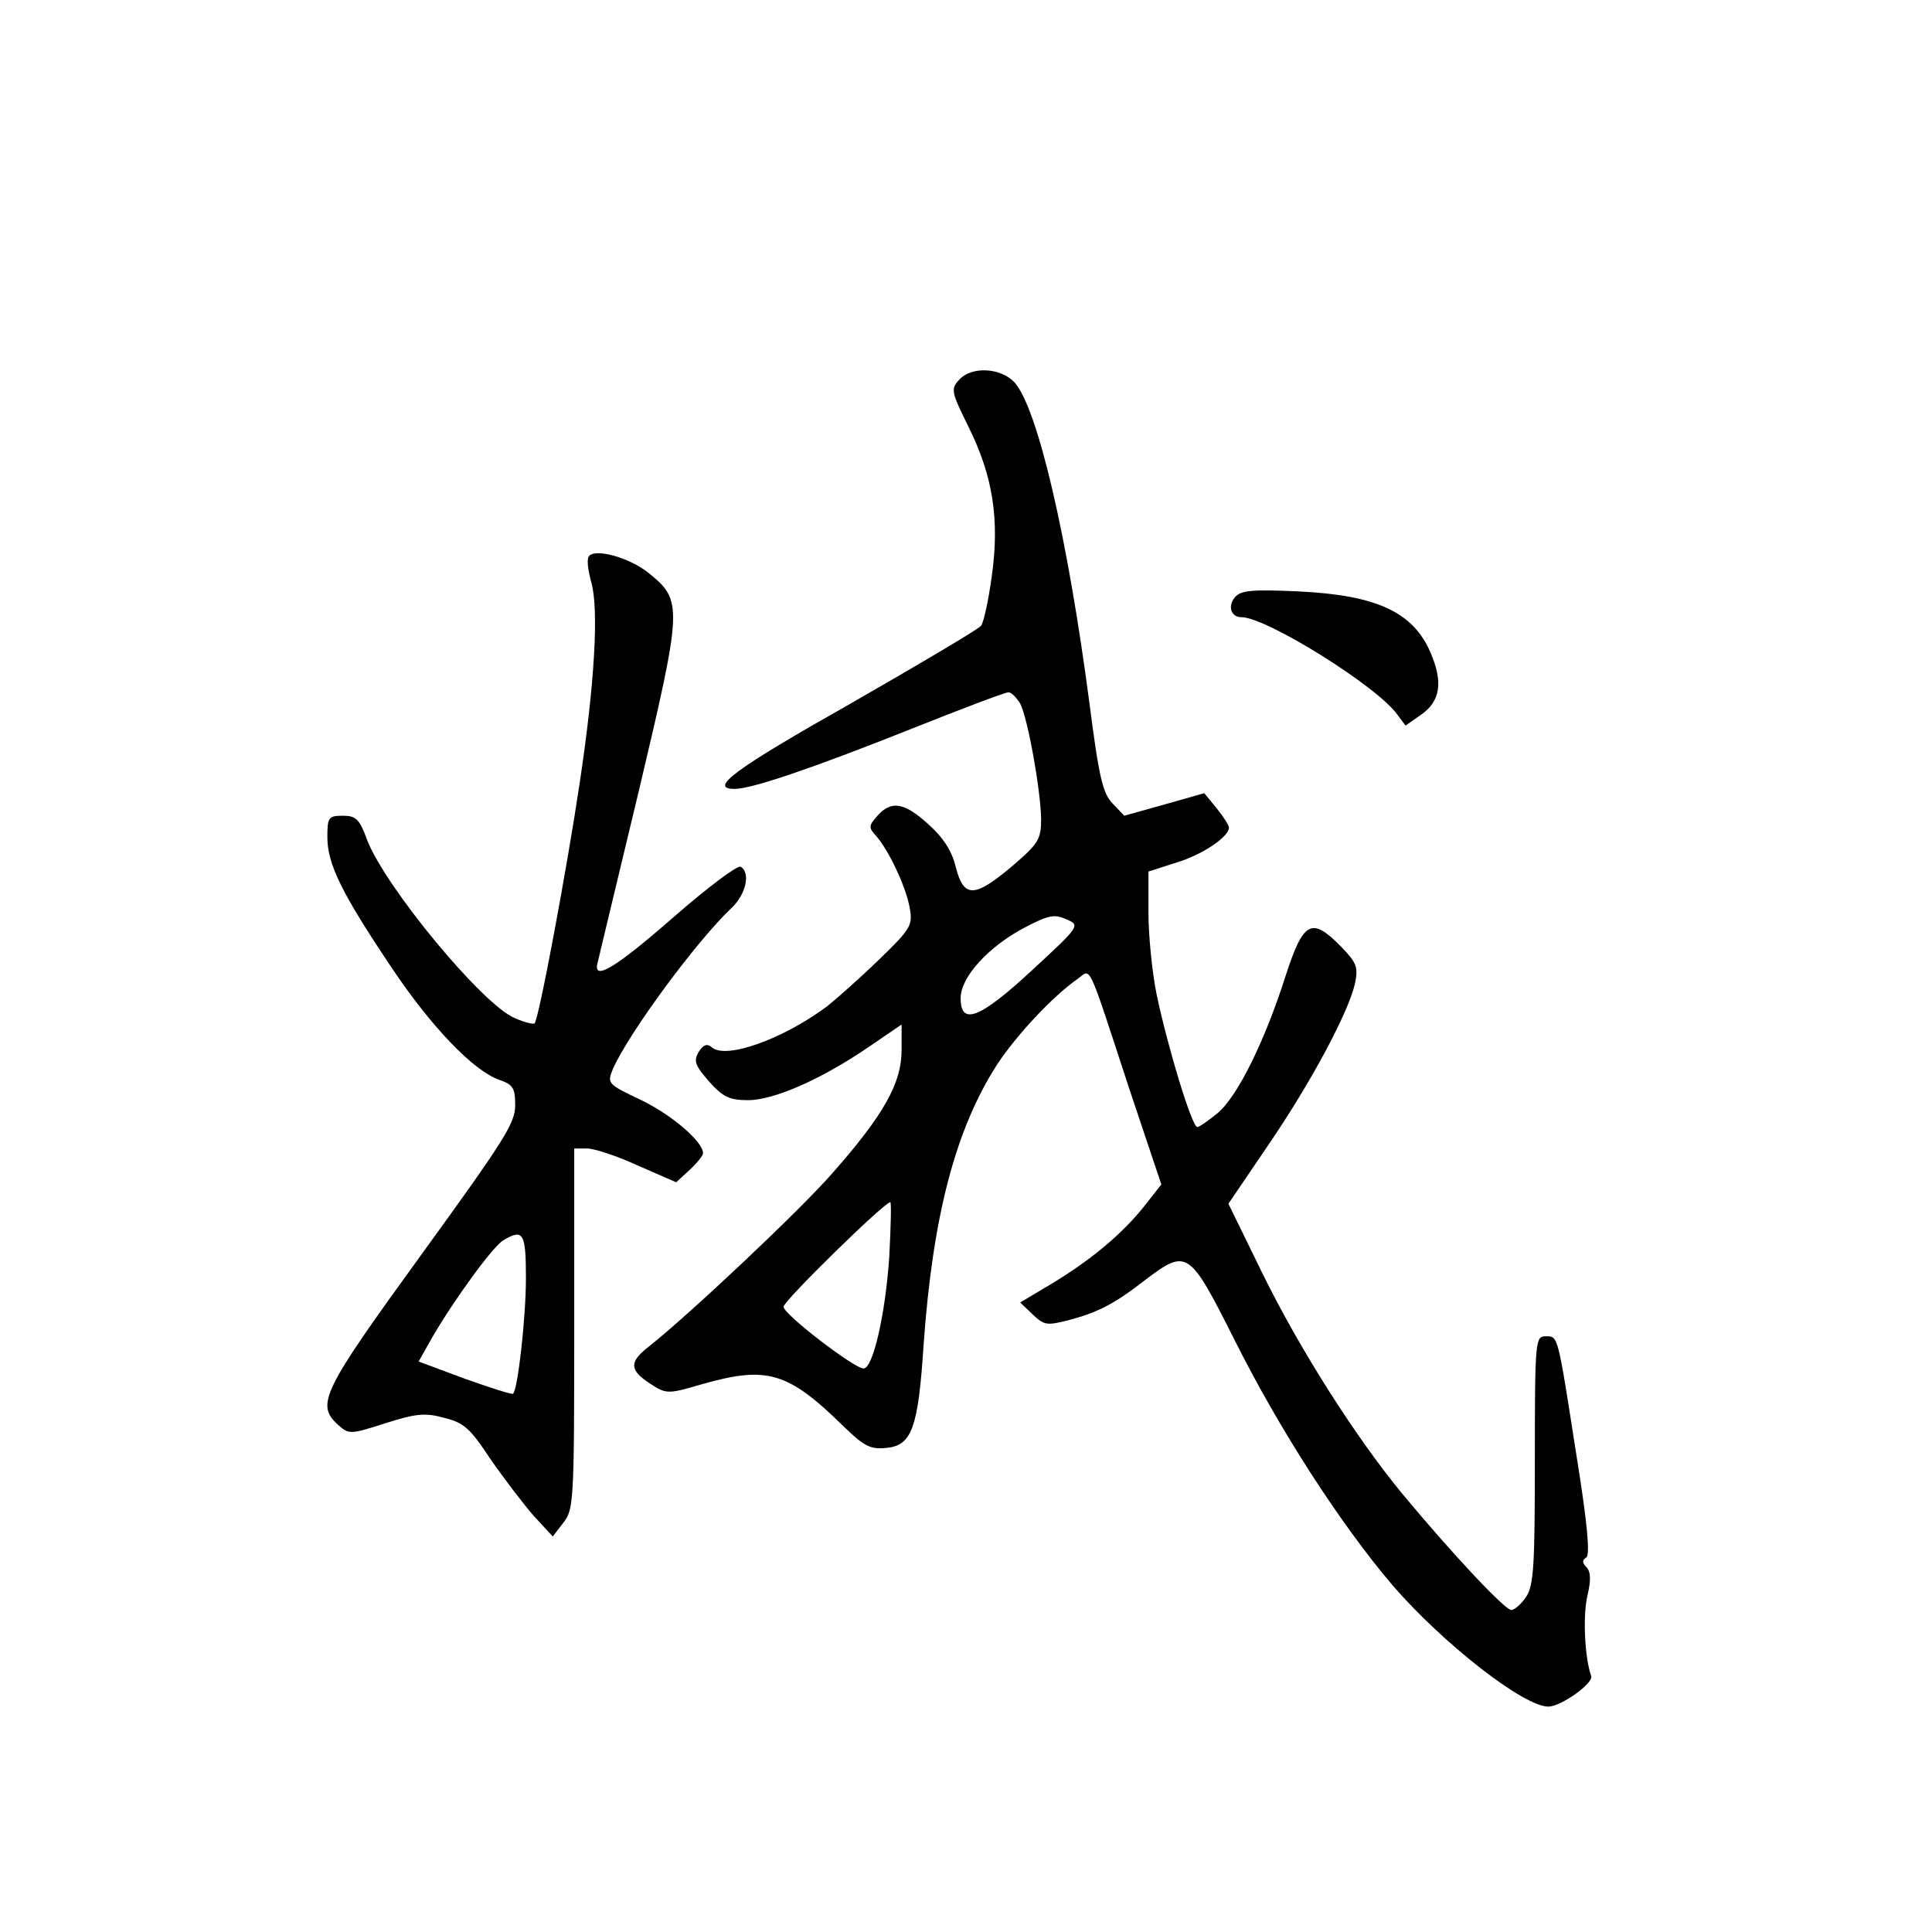 <?xml version="1.0" standalone="no"?>
<!DOCTYPE svg PUBLIC "-//W3C//DTD SVG 20010904//EN"
 "http://www.w3.org/TR/2001/REC-SVG-20010904/DTD/svg10.dtd">
<svg version="1.0" xmlns="http://www.w3.org/2000/svg"
 width="360pt" height="360pt" viewBox="0 0 360 360"
 preserveAspectRatio="xMidYMid meet">
<g transform="translate(0,360) scale(0.1,-0.1)"
fill="#000000" stroke="none">
<path d="M1787 2892 c-16 -17 -14 -23 18 -88 45 -91 58 -172 43 -278 -6 -44
-15 -86 -20 -92 -4 -6 -114 -71 -243 -145 -216 -122 -266 -159 -216 -159 32 0
146 39 327 111 95 38 177 69 183 69 6 0 15 -10 22 -21 14 -27 38 -160 39 -215
0 -38 -5 -46 -54 -88 -70 -59 -90 -60 -105 -2 -7 30 -23 55 -51 80 -45 41 -69
45 -95 16 -16 -18 -17 -22 -3 -37 24 -27 56 -95 63 -134 6 -33 3 -39 -57 -97
-35 -34 -79 -73 -98 -88 -81 -60 -186 -98 -213 -76 -9 8 -16 6 -25 -8 -10 -17
-7 -25 19 -55 26 -29 38 -35 73 -35 48 0 137 39 226 100 l60 41 0 -48 c0 -61
-33 -120 -128 -228 -61 -70 -267 -264 -344 -325 -36 -28 -35 -43 3 -68 31 -20
33 -20 98 -1 120 34 159 23 262 -78 39 -38 51 -44 80 -41 48 4 60 37 70 192
17 239 59 402 138 524 36 54 102 125 149 158 26 18 16 40 97 -207 l59 -176
-33 -42 c-40 -50 -98 -99 -173 -144 l-57 -34 23 -22 c22 -21 27 -21 67 -11 56
15 85 30 143 75 78 59 82 56 166 -111 84 -168 198 -344 294 -457 94 -109 245
-227 291 -227 24 0 85 44 80 57 -12 33 -16 112 -7 150 7 29 6 45 -2 53 -8 8
-8 13 0 18 7 5 2 63 -18 187 -36 230 -34 225 -58 225 -19 0 -20 -7 -20 -230 0
-196 -2 -234 -16 -255 -9 -14 -22 -25 -28 -25 -12 0 -114 109 -205 219 -86
105 -188 265 -258 407 l-64 131 74 109 c80 117 150 248 162 302 6 30 3 38 -26
68 -55 56 -70 48 -103 -53 -39 -123 -90 -226 -127 -257 -17 -14 -34 -26 -38
-26 -10 0 -55 148 -76 248 -8 40 -15 108 -15 151 l0 77 53 17 c49 15 97 48 97
65 0 4 -10 20 -23 36 l-23 28 -74 -21 -75 -21 -22 23 c-18 19 -25 47 -43 187
-41 312 -97 551 -140 598 -26 27 -80 30 -103 4z m137 -1099 c-98 -91 -134
-105 -134 -53 0 40 53 97 120 132 44 23 55 25 77 15 26 -11 26 -12 -63 -94z
m-267 -535 c-7 -105 -30 -208 -48 -208 -17 0 -149 101 -149 115 0 11 187 194
199 195 2 0 1 -46 -2 -102z"/>
<path d="M1097 2563 c-4 -6 -1 -27 5 -49 14 -50 6 -189 -22 -374 -23 -155 -76
-440 -84 -447 -2 -2 -19 2 -37 10 -60 25 -241 244 -275 332 -14 39 -21 45 -45
45 -27 0 -29 -3 -29 -40 0 -50 27 -105 119 -242 74 -111 153 -193 201 -210 26
-9 30 -15 30 -48 0 -33 -22 -67 -175 -278 -185 -255 -197 -279 -155 -317 20
-18 23 -18 88 3 57 18 74 20 110 10 36 -9 48 -19 86 -77 25 -36 61 -83 80
-105 l36 -39 20 26 c19 24 20 41 20 361 l0 336 24 0 c13 0 56 -14 95 -32 l71
-31 25 23 c14 13 25 27 25 31 0 22 -59 72 -115 99 -63 30 -64 31 -53 58 30 68
157 240 222 301 26 25 35 65 16 76 -6 3 -62 -39 -125 -94 -111 -97 -152 -121
-141 -83 2 9 37 154 77 321 81 342 81 352 18 403 -37 30 -102 47 -112 31z
m-117 -1345 c0 -72 -15 -207 -24 -215 -2 -2 -42 11 -90 28 l-86 32 26 46 c42
72 113 169 132 180 37 22 42 14 42 -71z"/>
<path d="M2301 2487 c-14 -17 -7 -37 12 -37 47 0 255 -130 291 -182 l15 -20
30 21 c35 25 40 60 17 114 -32 76 -100 108 -246 115 -88 4 -108 2 -119 -11z"/>
</g>
</svg>
